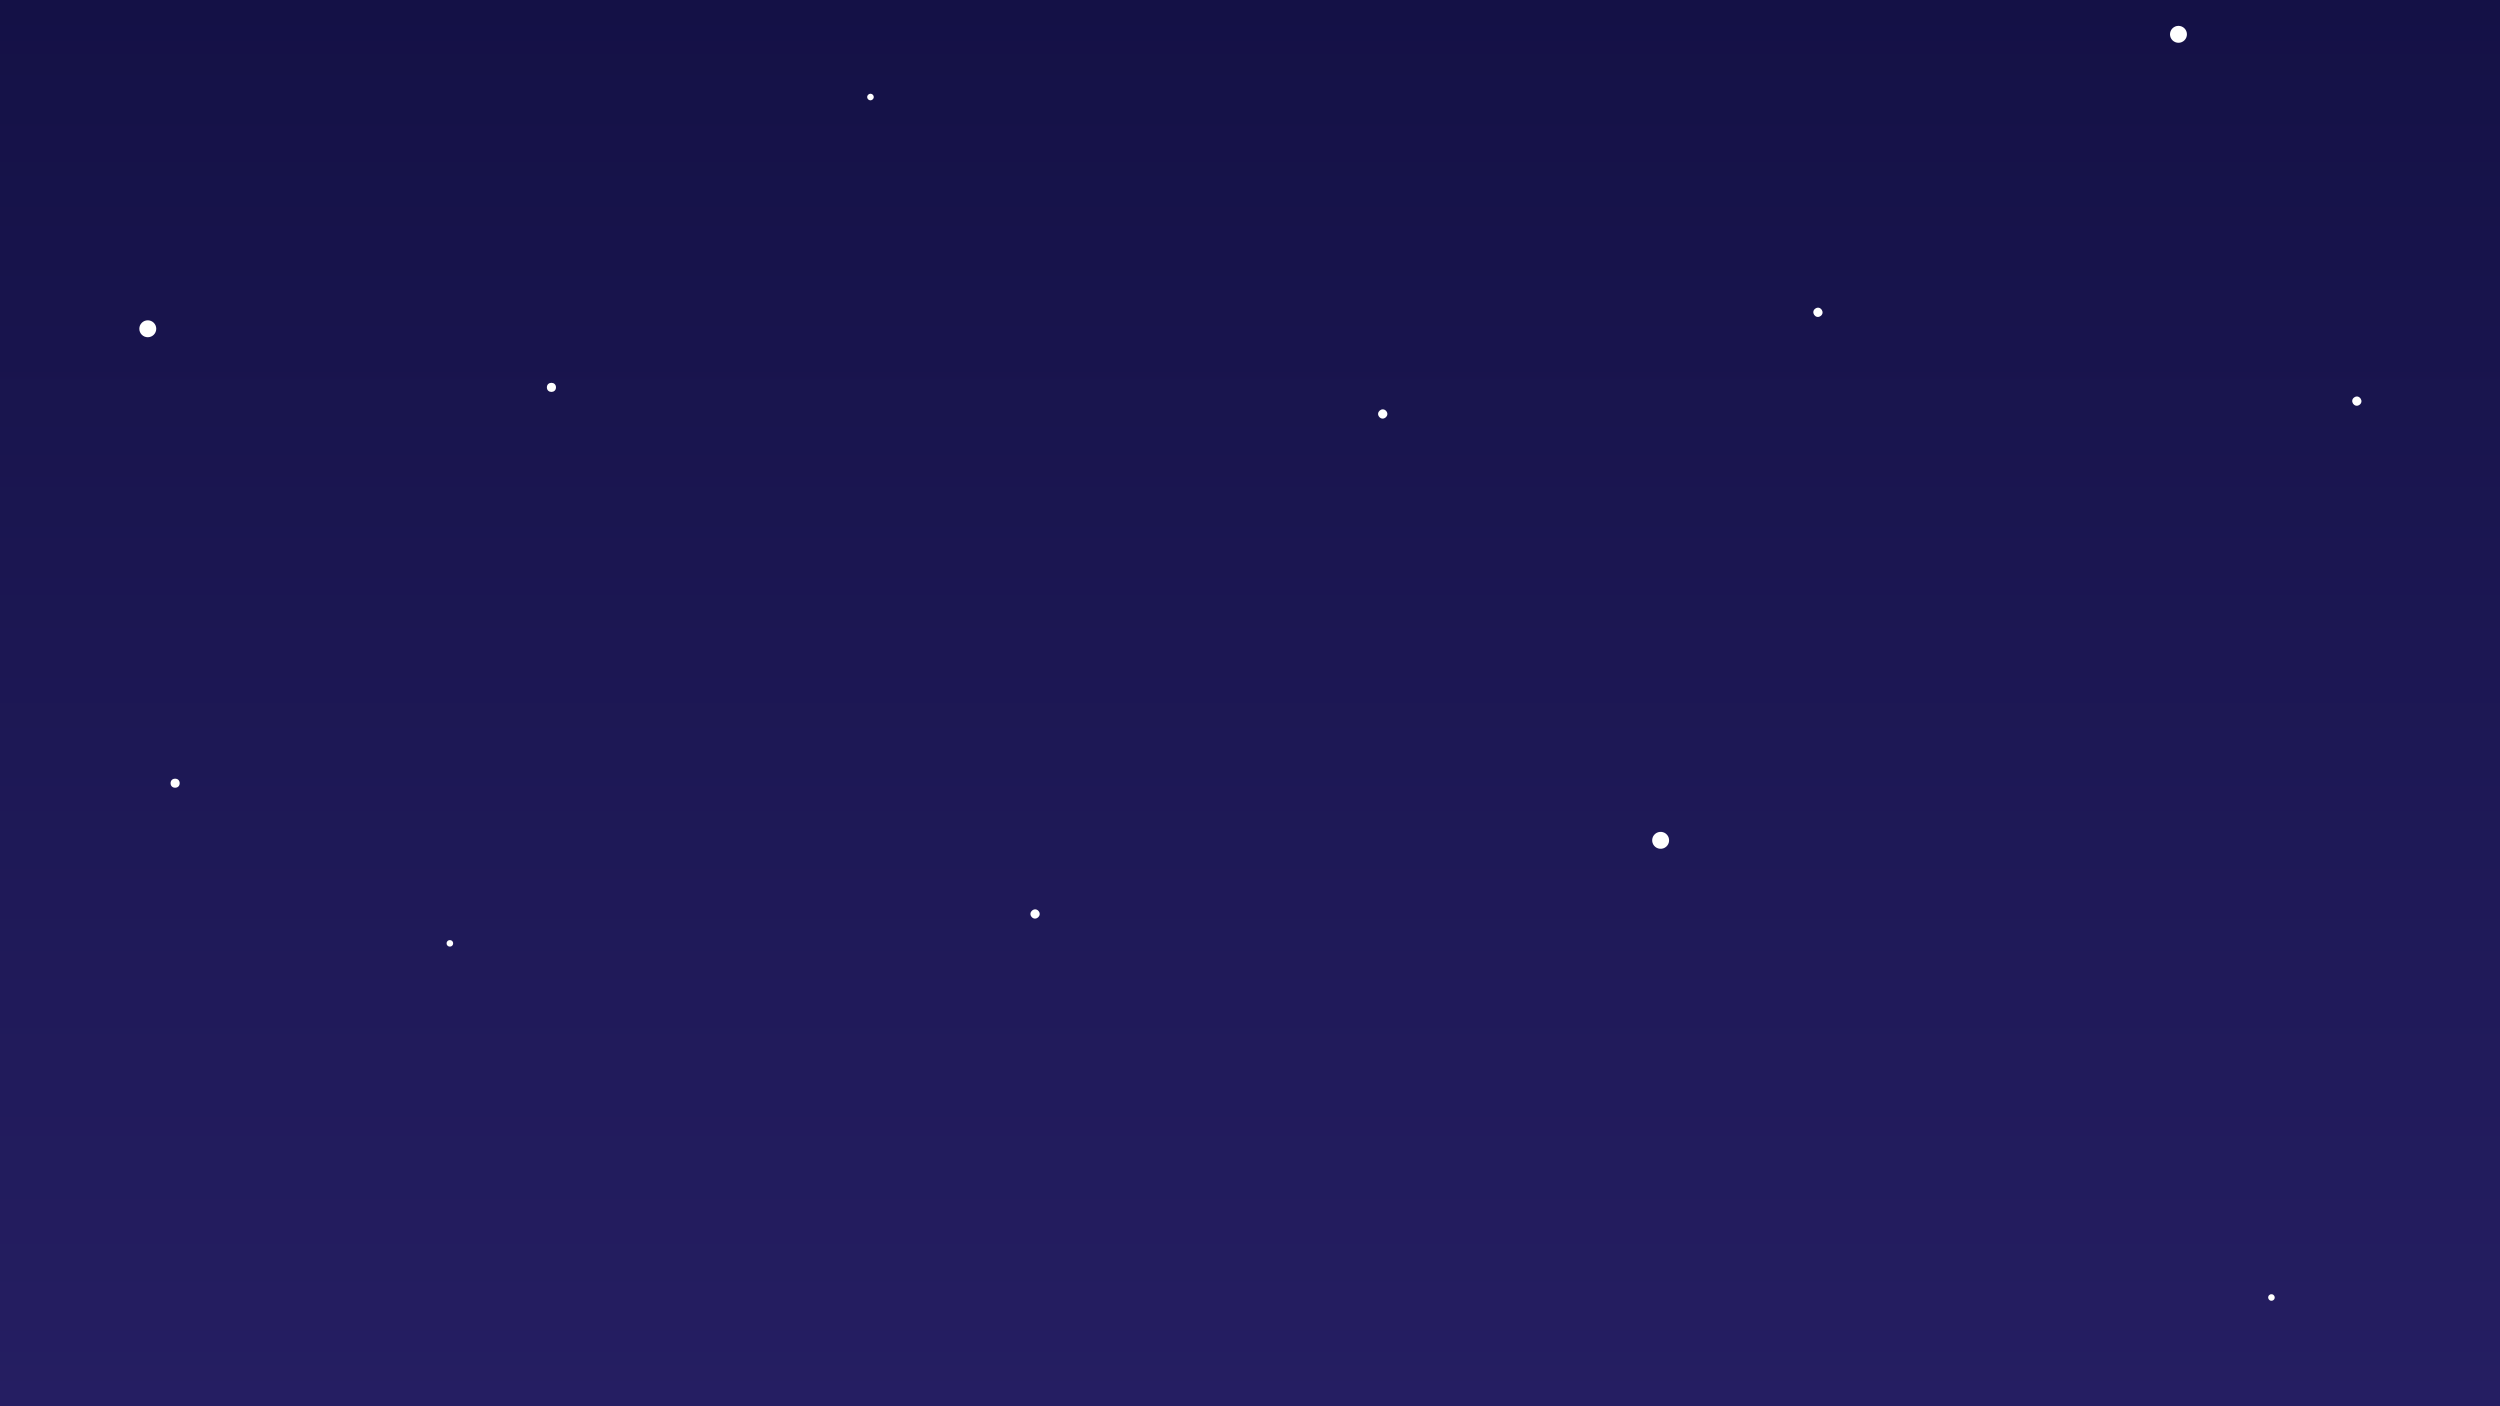 <svg width="1920" height="1080" viewBox="0 0 1920 1080" fill="none" xmlns="http://www.w3.org/2000/svg">
<rect width="1920" height="1080" fill="url(#paint0_linear_14_26)"/>
<g filter="url(#filter0_f_14_26)">
<circle cx="134.5" cy="601.5" r="3.5" fill="white"/>
</g>
<g filter="url(#filter1_f_14_26)">
<circle cx="345.5" cy="724.5" r="2.5" fill="white"/>
</g>
<g filter="url(#filter2_f_14_26)">
<circle cx="113.5" cy="252.5" r="6.5" fill="white"/>
</g>
<g filter="url(#filter3_f_14_26)">
<circle cx="423.5" cy="297.5" r="3.5" fill="white"/>
</g>
<g filter="url(#filter4_f_14_26)">
<circle cx="1061.93" cy="317.934" r="3.5" transform="rotate(139.564 1061.93 317.934)" fill="white"/>
</g>
<g filter="url(#filter5_f_14_26)">
<circle cx="1275.37" cy="645.373" r="6.5" transform="rotate(139.564 1275.37 645.373)" fill="white"/>
</g>
<g filter="url(#filter6_f_14_26)">
<circle cx="794.934" cy="701.934" r="3.5" transform="rotate(139.564 794.934 701.934)" fill="white"/>
</g>
<g filter="url(#filter7_f_14_26)">
<circle cx="1396.18" cy="239.858" r="3.5" transform="rotate(55.807 1396.18 239.858)" fill="white"/>
</g>
<g filter="url(#filter8_f_14_26)">
<circle cx="1744.47" cy="996.473" r="2.5" transform="rotate(55.807 1744.47 996.473)" fill="white"/>
</g>
<g filter="url(#filter9_f_14_26)">
<circle cx="1673.06" cy="26.357" r="6.5" transform="rotate(55.807 1673.06 26.357)" fill="white"/>
</g>
<g filter="url(#filter10_f_14_26)">
<circle cx="1810.05" cy="308.063" r="3.5" transform="rotate(55.807 1810.05 308.063)" fill="white"/>
</g>
<g filter="url(#filter11_f_14_26)">
<circle cx="668.524" cy="74.524" r="2.5" transform="rotate(139.564 668.524 74.524)" fill="white"/>
</g>
<defs>
<filter id="filter0_f_14_26" x="128" y="595" width="13" height="13" filterUnits="userSpaceOnUse" color-interpolation-filters="sRGB">
<feFlood flood-opacity="0" result="BackgroundImageFix"/>
<feBlend mode="normal" in="SourceGraphic" in2="BackgroundImageFix" result="shape"/>
<feGaussianBlur stdDeviation="1.5" result="effect1_foregroundBlur_14_26"/>
</filter>
<filter id="filter1_f_14_26" x="340" y="719" width="11" height="11" filterUnits="userSpaceOnUse" color-interpolation-filters="sRGB">
<feFlood flood-opacity="0" result="BackgroundImageFix"/>
<feBlend mode="normal" in="SourceGraphic" in2="BackgroundImageFix" result="shape"/>
<feGaussianBlur stdDeviation="1.5" result="effect1_foregroundBlur_14_26"/>
</filter>
<filter id="filter2_f_14_26" x="104" y="243" width="19" height="19" filterUnits="userSpaceOnUse" color-interpolation-filters="sRGB">
<feFlood flood-opacity="0" result="BackgroundImageFix"/>
<feBlend mode="normal" in="SourceGraphic" in2="BackgroundImageFix" result="shape"/>
<feGaussianBlur stdDeviation="1.5" result="effect1_foregroundBlur_14_26"/>
</filter>
<filter id="filter3_f_14_26" x="417" y="291" width="13" height="13" filterUnits="userSpaceOnUse" color-interpolation-filters="sRGB">
<feFlood flood-opacity="0" result="BackgroundImageFix"/>
<feBlend mode="normal" in="SourceGraphic" in2="BackgroundImageFix" result="shape"/>
<feGaussianBlur stdDeviation="1.5" result="effect1_foregroundBlur_14_26"/>
</filter>
<filter id="filter4_f_14_26" x="1055.43" y="311.434" width="13" height="13" filterUnits="userSpaceOnUse" color-interpolation-filters="sRGB">
<feFlood flood-opacity="0" result="BackgroundImageFix"/>
<feBlend mode="normal" in="SourceGraphic" in2="BackgroundImageFix" result="shape"/>
<feGaussianBlur stdDeviation="1.5" result="effect1_foregroundBlur_14_26"/>
</filter>
<filter id="filter5_f_14_26" x="1265.87" y="635.873" width="19" height="19" filterUnits="userSpaceOnUse" color-interpolation-filters="sRGB">
<feFlood flood-opacity="0" result="BackgroundImageFix"/>
<feBlend mode="normal" in="SourceGraphic" in2="BackgroundImageFix" result="shape"/>
<feGaussianBlur stdDeviation="1.5" result="effect1_foregroundBlur_14_26"/>
</filter>
<filter id="filter6_f_14_26" x="788.434" y="695.434" width="13" height="13" filterUnits="userSpaceOnUse" color-interpolation-filters="sRGB">
<feFlood flood-opacity="0" result="BackgroundImageFix"/>
<feBlend mode="normal" in="SourceGraphic" in2="BackgroundImageFix" result="shape"/>
<feGaussianBlur stdDeviation="1.5" result="effect1_foregroundBlur_14_26"/>
</filter>
<filter id="filter7_f_14_26" x="1389.68" y="233.358" width="13.001" height="13.001" filterUnits="userSpaceOnUse" color-interpolation-filters="sRGB">
<feFlood flood-opacity="0" result="BackgroundImageFix"/>
<feBlend mode="normal" in="SourceGraphic" in2="BackgroundImageFix" result="shape"/>
<feGaussianBlur stdDeviation="1.5" result="effect1_foregroundBlur_14_26"/>
</filter>
<filter id="filter8_f_14_26" x="1738.97" y="990.973" width="11.001" height="11.001" filterUnits="userSpaceOnUse" color-interpolation-filters="sRGB">
<feFlood flood-opacity="0" result="BackgroundImageFix"/>
<feBlend mode="normal" in="SourceGraphic" in2="BackgroundImageFix" result="shape"/>
<feGaussianBlur stdDeviation="1.5" result="effect1_foregroundBlur_14_26"/>
</filter>
<filter id="filter9_f_14_26" x="1663.56" y="16.856" width="19.002" height="19.001" filterUnits="userSpaceOnUse" color-interpolation-filters="sRGB">
<feFlood flood-opacity="0" result="BackgroundImageFix"/>
<feBlend mode="normal" in="SourceGraphic" in2="BackgroundImageFix" result="shape"/>
<feGaussianBlur stdDeviation="1.5" result="effect1_foregroundBlur_14_26"/>
</filter>
<filter id="filter10_f_14_26" x="1803.55" y="301.562" width="13.001" height="13.001" filterUnits="userSpaceOnUse" color-interpolation-filters="sRGB">
<feFlood flood-opacity="0" result="BackgroundImageFix"/>
<feBlend mode="normal" in="SourceGraphic" in2="BackgroundImageFix" result="shape"/>
<feGaussianBlur stdDeviation="1.5" result="effect1_foregroundBlur_14_26"/>
</filter>
<filter id="filter11_f_14_26" x="663.024" y="69.024" width="11" height="11" filterUnits="userSpaceOnUse" color-interpolation-filters="sRGB">
<feFlood flood-opacity="0" result="BackgroundImageFix"/>
<feBlend mode="normal" in="SourceGraphic" in2="BackgroundImageFix" result="shape"/>
<feGaussianBlur stdDeviation="1.5" result="effect1_foregroundBlur_14_26"/>
</filter>
<linearGradient id="paint0_linear_14_26" x1="960" y1="0" x2="960" y2="1080" gradientUnits="userSpaceOnUse">
<stop stop-color="#141146"/>
<stop offset="1" stop-color="#251E62"/>
</linearGradient>
</defs>
</svg>
